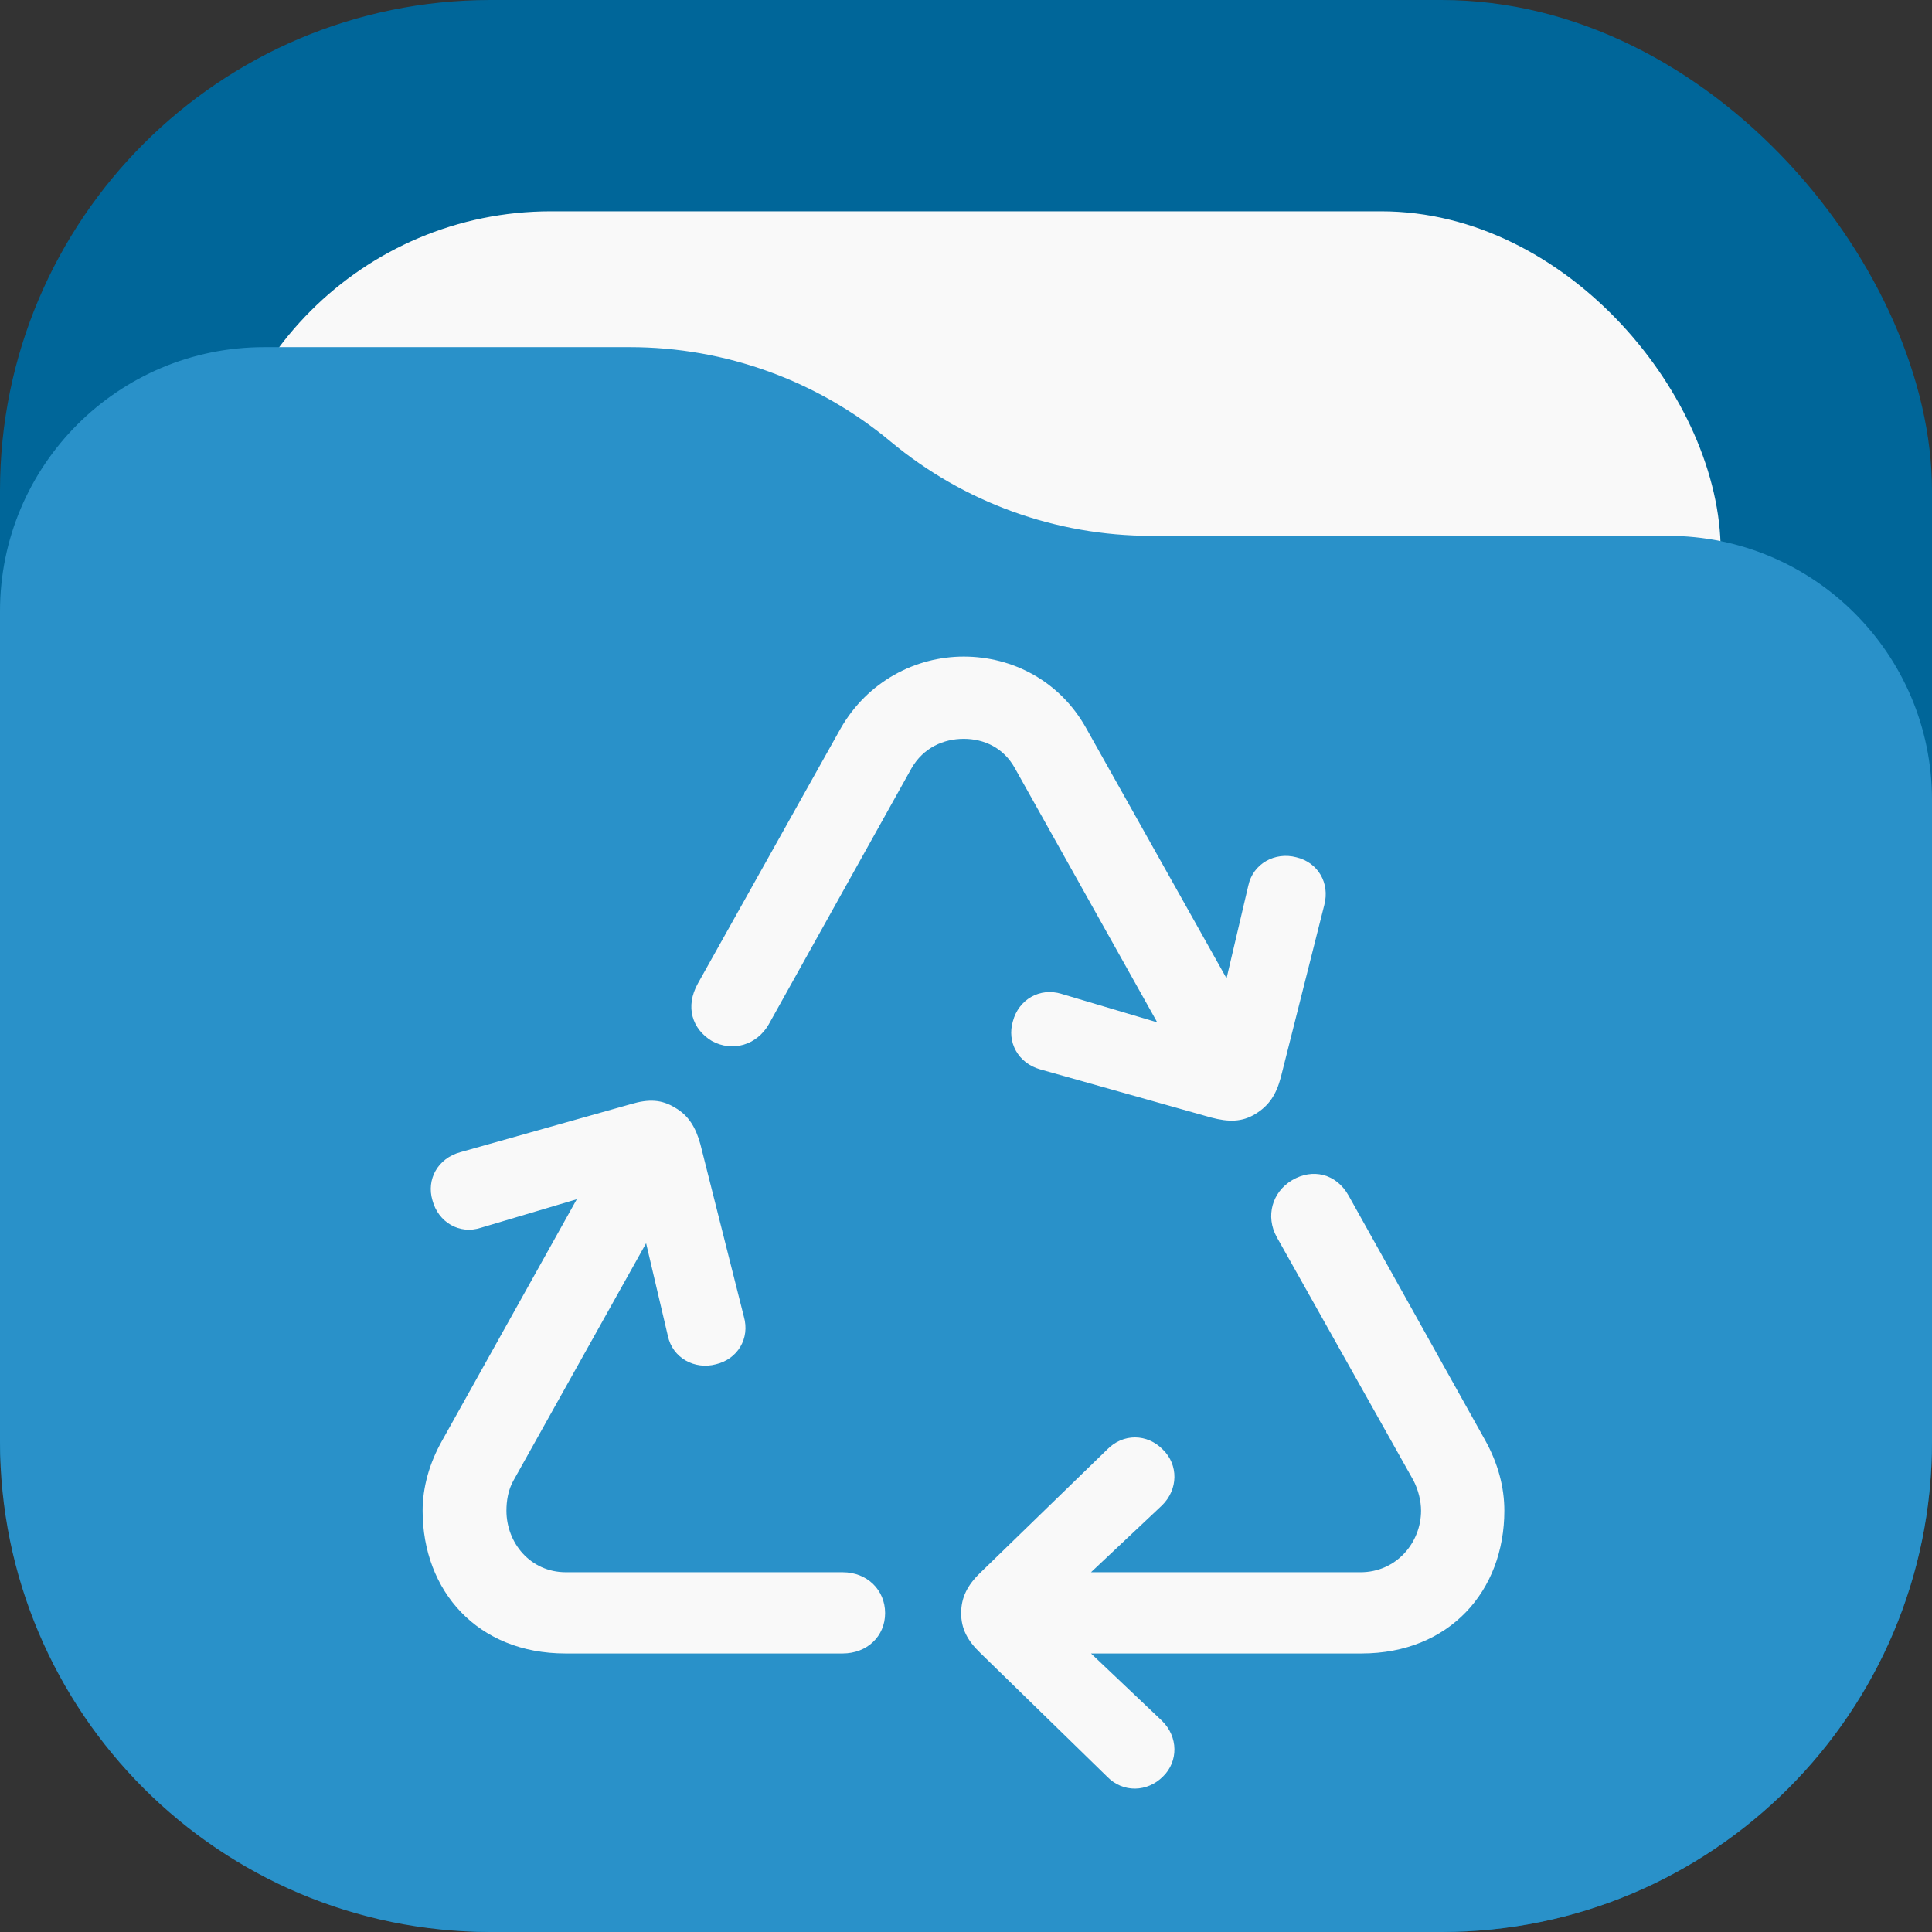 <svg width="256" height="256" viewBox="0 0 256 256" fill="none" xmlns="http://www.w3.org/2000/svg">
<rect x="0" y="0" width="256" height="256" fill="#333333" stroke="none"/>
<rect width="256" height="256" rx="65" fill="#006699"/>
<rect x="28" y="28" width="200" height="200" rx="45" fill="#F9F9F9"/>
<path d="M0 81C0 61.67 15.67 46 35 46H83.474C96.091 46 108.308 50.423 118 58.5V58.5C127.692 66.577 139.909 71 152.526 71H221C240.33 71 256 86.67 256 106V191C256 226.899 226.899 256 191 256H65C29.102 256 0 226.899 0 191V81Z" fill="#2991C9"/>
<path d="M160.467 148.076C162.797 148.693 164.58 148.693 166.362 147.596C168.144 146.499 169.104 145.06 169.721 142.729L175.479 119.903C176.233 117.024 174.656 114.282 171.777 113.596C168.967 112.842 166.019 114.419 165.402 117.367L162.523 129.637L143.947 96.528C140.451 90.222 134.144 87 127.701 87C121.326 87 114.951 90.29 111.387 96.528L92.467 130.322C90.754 133.407 91.713 136.354 94.318 137.931C97.06 139.439 100.282 138.479 101.858 135.738L120.777 101.806C122.354 99.064 125.028 97.899 127.701 97.899C130.374 97.899 132.979 99.064 134.487 101.806L153.338 135.463L140.656 131.693C137.777 130.802 134.967 132.447 134.213 135.326C133.39 138.068 134.898 140.879 137.846 141.701L160.467 148.076ZM74.919 219.092H111.661C114.882 219.092 117.282 216.829 117.282 213.745C117.282 210.66 114.882 208.33 111.661 208.33H74.988C70.258 208.33 67.105 204.422 67.105 200.172C67.105 198.938 67.31 197.43 68.064 196.128L85.613 164.733L88.492 177.003C89.109 179.951 92.056 181.527 94.867 180.773C97.746 180.088 99.391 177.346 98.568 174.467L92.81 151.641C92.193 149.378 91.234 147.802 89.451 146.774C87.669 145.677 85.955 145.608 83.625 146.294L61.004 152.669C57.988 153.491 56.48 156.302 57.302 159.044C58.056 161.923 60.867 163.636 63.746 162.677L76.427 158.906L58.605 190.85C56.891 193.866 56 197.088 56 200.172C56 210.797 63.266 219.092 74.919 219.092ZM146.689 235.406C148.814 237.599 152.035 237.462 154.092 235.406C156.148 233.418 156.148 230.128 153.955 228.003L144.564 219.092H180.414C192.067 219.092 199.334 210.797 199.334 200.172C199.334 197.088 198.511 193.934 196.797 190.85L178.7 158.427C177.055 155.479 173.902 154.794 171.229 156.37C168.555 157.947 167.664 161.169 169.172 163.911L187.269 196.128C187.954 197.43 188.297 198.938 188.297 200.172C188.297 204.422 185.006 208.33 180.277 208.33H144.564L153.955 199.487C156.148 197.362 156.148 194.072 154.092 192.084C152.035 189.959 148.814 189.89 146.689 192.084L129.894 208.398C128.181 210.043 127.358 211.688 127.358 213.745C127.358 215.801 128.181 217.378 129.894 219.023L146.689 235.406Z" fill="#F9F9F9"/>
</svg>
